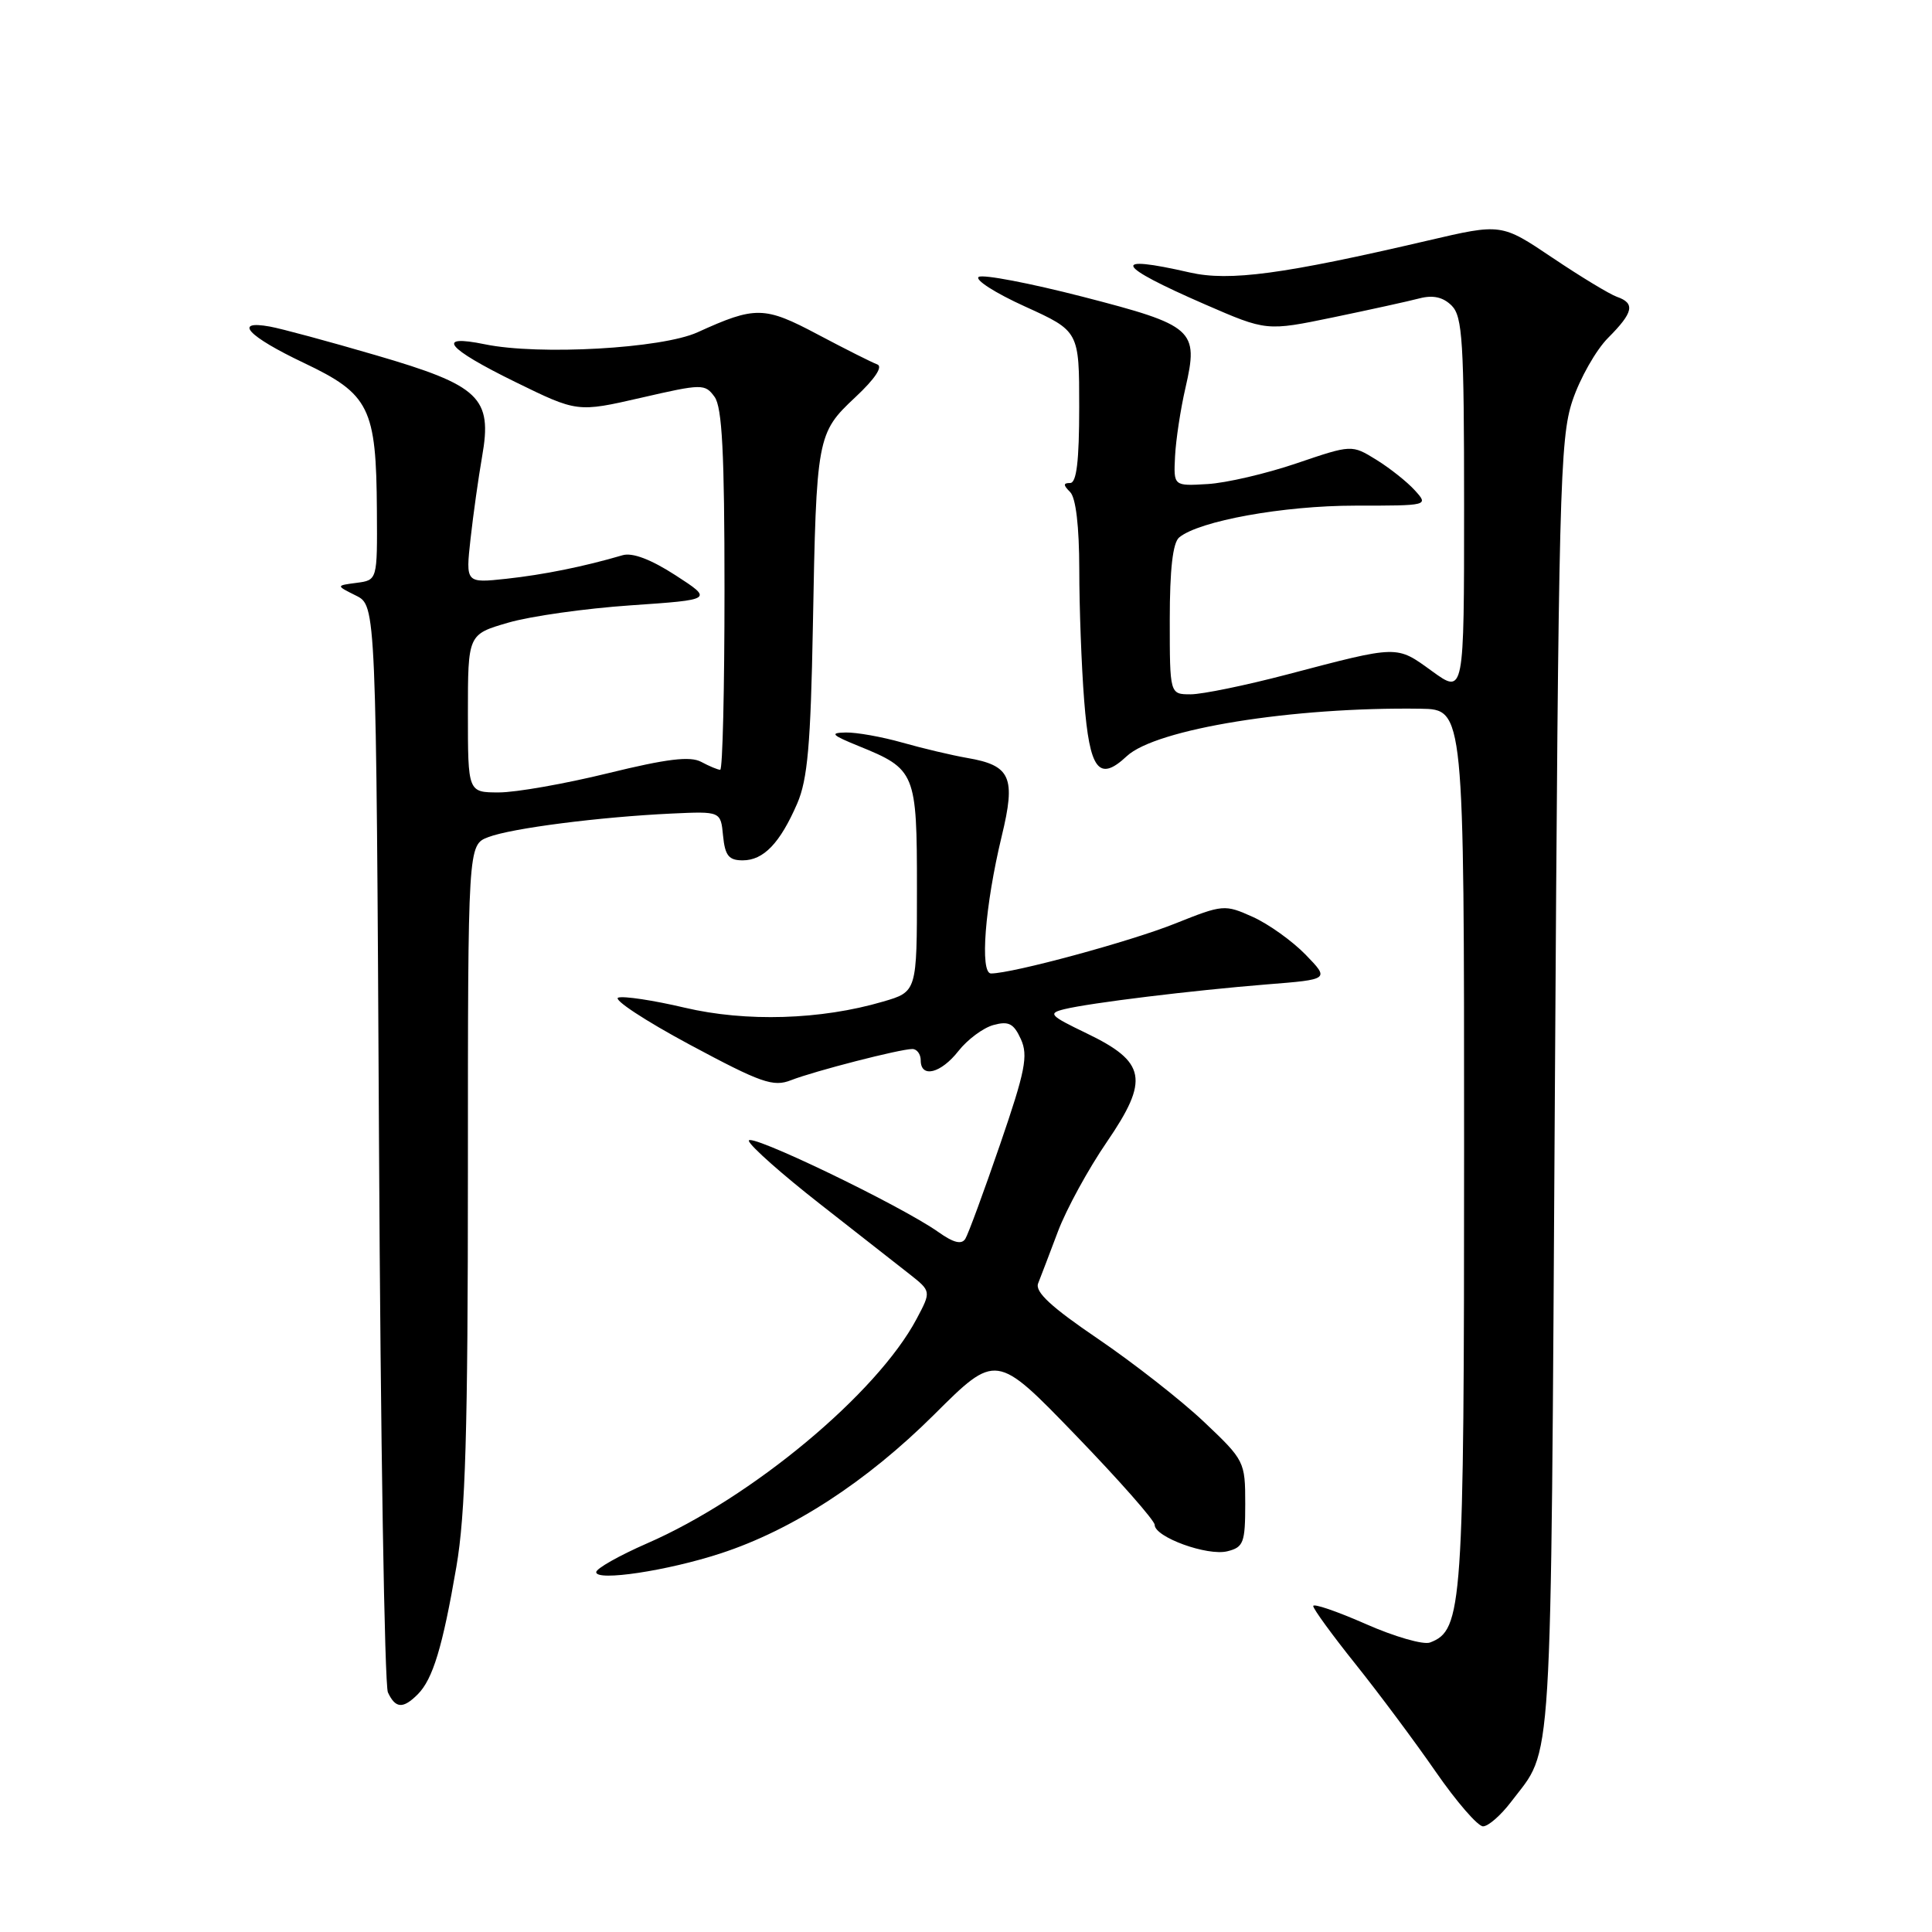 <?xml version="1.0" encoding="UTF-8" standalone="no"?>
<!DOCTYPE svg PUBLIC "-//W3C//DTD SVG 1.1//EN" "http://www.w3.org/Graphics/SVG/1.1/DTD/svg11.dtd" >
<svg xmlns="http://www.w3.org/2000/svg" xmlns:xlink="http://www.w3.org/1999/xlink" version="1.1" viewBox="0 0 256 256">
 <g >
 <path fill="currentColor"
d=" M 200.23 238.75 C 205.81 231.38 205.46 237.08 206.03 144.50 C 206.51 65.00 206.69 58.09 208.36 53.09 C 209.36 50.11 211.49 46.36 213.09 44.76 C 216.44 41.40 216.70 40.18 214.25 39.33 C 213.29 38.99 209.45 36.67 205.72 34.16 C 198.94 29.60 198.94 29.60 189.22 31.87 C 170.02 36.35 162.91 37.30 157.67 36.11 C 147.03 33.67 147.72 35.13 159.66 40.33 C 167.82 43.88 167.82 43.88 176.66 42.05 C 181.52 41.04 186.67 39.91 188.11 39.53 C 189.90 39.07 191.22 39.37 192.36 40.50 C 193.79 41.94 194.00 45.28 194.00 67.08 C 194.00 92.01 194.00 92.01 189.75 88.93 C 184.98 85.48 185.41 85.47 170.52 89.38 C 165.04 90.82 159.30 92.00 157.77 92.00 C 155.00 92.00 155.00 92.00 155.00 82.12 C 155.00 75.44 155.40 71.91 156.25 71.21 C 158.91 69.02 170.06 67.00 179.55 67.00 C 189.30 67.00 189.31 67.00 187.47 64.97 C 186.46 63.85 184.16 62.03 182.37 60.92 C 179.11 58.91 179.11 58.91 171.81 61.39 C 167.79 62.76 162.47 64.00 160.00 64.14 C 155.50 64.41 155.50 64.41 155.70 60.46 C 155.81 58.28 156.43 54.20 157.08 51.39 C 158.85 43.68 158.22 43.13 143.47 39.32 C 136.47 37.52 130.27 36.33 129.69 36.69 C 129.11 37.05 131.86 38.82 135.81 40.61 C 143.00 43.88 143.00 43.88 143.00 53.94 C 143.00 61.10 142.65 64.00 141.80 64.00 C 140.87 64.00 140.87 64.27 141.80 65.20 C 142.56 65.96 143.00 69.75 143.01 75.45 C 143.01 80.43 143.30 88.25 143.66 92.84 C 144.38 102.05 145.61 103.65 149.30 100.20 C 153.16 96.59 171.29 93.66 188.25 93.91 C 194.00 94.00 194.00 94.00 194.00 152.03 C 194.00 213.14 193.80 215.99 189.49 217.64 C 188.62 217.98 184.77 216.87 180.95 215.18 C 177.13 213.50 174.00 212.43 174.01 212.81 C 174.01 213.19 176.53 216.65 179.61 220.50 C 182.69 224.35 187.47 230.76 190.23 234.75 C 192.99 238.74 195.82 242.00 196.51 242.00 C 197.20 242.00 198.87 240.54 200.23 238.75 Z  M 55.35 224.51 C 57.35 222.51 58.65 218.23 60.47 207.62 C 61.68 200.58 62.00 189.72 62.00 155.34 C 62.00 111.95 62.00 111.95 64.71 110.92 C 67.80 109.74 79.45 108.25 89.00 107.80 C 95.50 107.50 95.50 107.50 95.81 110.75 C 96.07 113.38 96.57 114.00 98.41 114.00 C 101.18 114.00 103.36 111.72 105.64 106.46 C 107.01 103.29 107.42 98.62 107.71 83.00 C 108.17 57.84 108.25 57.40 113.34 52.63 C 115.95 50.19 117.03 48.56 116.23 48.28 C 115.54 48.03 112.00 46.25 108.38 44.33 C 101.28 40.56 100.10 40.54 92.43 44.03 C 87.72 46.18 71.42 47.10 64.25 45.62 C 57.63 44.26 59.14 46.13 68.25 50.60 C 76.50 54.64 76.50 54.64 84.93 52.71 C 93.05 50.84 93.41 50.84 94.68 52.58 C 95.69 53.95 96.00 60.04 96.00 78.19 C 96.00 91.29 95.75 102.00 95.43 102.00 C 95.12 102.00 93.99 101.53 92.91 100.95 C 91.45 100.17 88.38 100.54 80.59 102.45 C 74.89 103.85 68.38 105.00 66.11 105.00 C 62.00 105.00 62.00 105.00 62.00 94.53 C 62.00 84.06 62.00 84.06 67.33 82.51 C 70.26 81.65 77.57 80.62 83.58 80.21 C 94.50 79.46 94.50 79.46 89.50 76.22 C 86.25 74.12 83.80 73.19 82.50 73.57 C 77.36 75.08 72.05 76.15 67.10 76.69 C 61.70 77.27 61.70 77.27 62.35 71.39 C 62.71 68.15 63.40 63.25 63.88 60.50 C 65.26 52.68 63.60 51.09 49.81 47.07 C 43.59 45.25 37.26 43.54 35.75 43.27 C 30.81 42.38 32.86 44.57 40.25 48.08 C 48.98 52.23 49.86 54.00 49.94 67.68 C 50.00 76.87 50.00 76.87 47.25 77.23 C 44.50 77.59 44.50 77.59 47.17 78.92 C 49.84 80.25 49.84 80.25 50.22 151.37 C 50.42 190.49 50.96 223.29 51.40 224.25 C 52.40 226.39 53.40 226.46 55.35 224.51 Z  M 95.50 205.83 C 105.04 202.71 114.82 196.34 123.75 187.47 C 131.99 179.26 131.99 179.26 142.50 190.14 C 148.27 196.11 153.00 201.48 153.00 202.05 C 153.00 203.68 160.00 206.22 162.64 205.55 C 164.77 205.02 165.00 204.42 165.00 199.27 C 165.00 193.67 164.91 193.49 159.53 188.40 C 156.52 185.55 150.20 180.61 145.50 177.41 C 139.27 173.18 137.11 171.18 137.56 170.05 C 137.90 169.20 139.08 166.10 140.19 163.16 C 141.30 160.22 144.21 154.89 146.66 151.32 C 152.32 143.05 151.88 140.72 143.96 136.91 C 139.08 134.56 138.81 134.27 141.04 133.72 C 144.49 132.88 157.96 131.24 167.84 130.44 C 176.18 129.78 176.18 129.78 173.00 126.50 C 171.25 124.70 168.11 122.45 166.01 121.50 C 162.27 119.82 162.06 119.84 155.70 122.38 C 149.79 124.75 134.19 128.98 131.32 128.99 C 129.81 129.00 130.51 120.01 132.73 110.81 C 134.63 102.98 133.94 101.42 128.15 100.43 C 126.14 100.08 122.28 99.17 119.57 98.40 C 116.86 97.63 113.48 97.03 112.07 97.06 C 109.91 97.10 110.18 97.39 113.74 98.84 C 121.33 101.92 121.50 102.33 121.50 117.74 C 121.50 131.41 121.50 131.41 117.00 132.72 C 108.76 135.14 98.86 135.44 90.71 133.52 C 86.60 132.55 82.64 131.95 81.92 132.19 C 81.20 132.43 85.45 135.23 91.37 138.41 C 100.86 143.50 102.46 144.06 104.82 143.13 C 107.92 141.92 119.26 139.00 120.89 139.00 C 121.50 139.00 122.00 139.68 122.00 140.50 C 122.00 142.90 124.67 142.24 127.01 139.25 C 128.20 137.74 130.28 136.19 131.64 135.82 C 133.65 135.27 134.32 135.61 135.27 137.69 C 136.26 139.87 135.86 141.91 132.52 151.63 C 130.37 157.89 128.30 163.52 127.91 164.15 C 127.42 164.94 126.35 164.68 124.35 163.26 C 119.32 159.70 98.78 149.83 99.23 151.19 C 99.46 151.91 103.69 155.65 108.61 159.50 C 113.53 163.35 118.87 167.54 120.48 168.80 C 123.40 171.10 123.40 171.10 121.45 174.77 C 116.20 184.65 99.61 198.47 85.73 204.51 C 82.03 206.13 79.00 207.84 79.00 208.32 C 79.00 209.56 88.45 208.14 95.50 205.83 Z "/>
</g>
</svg>